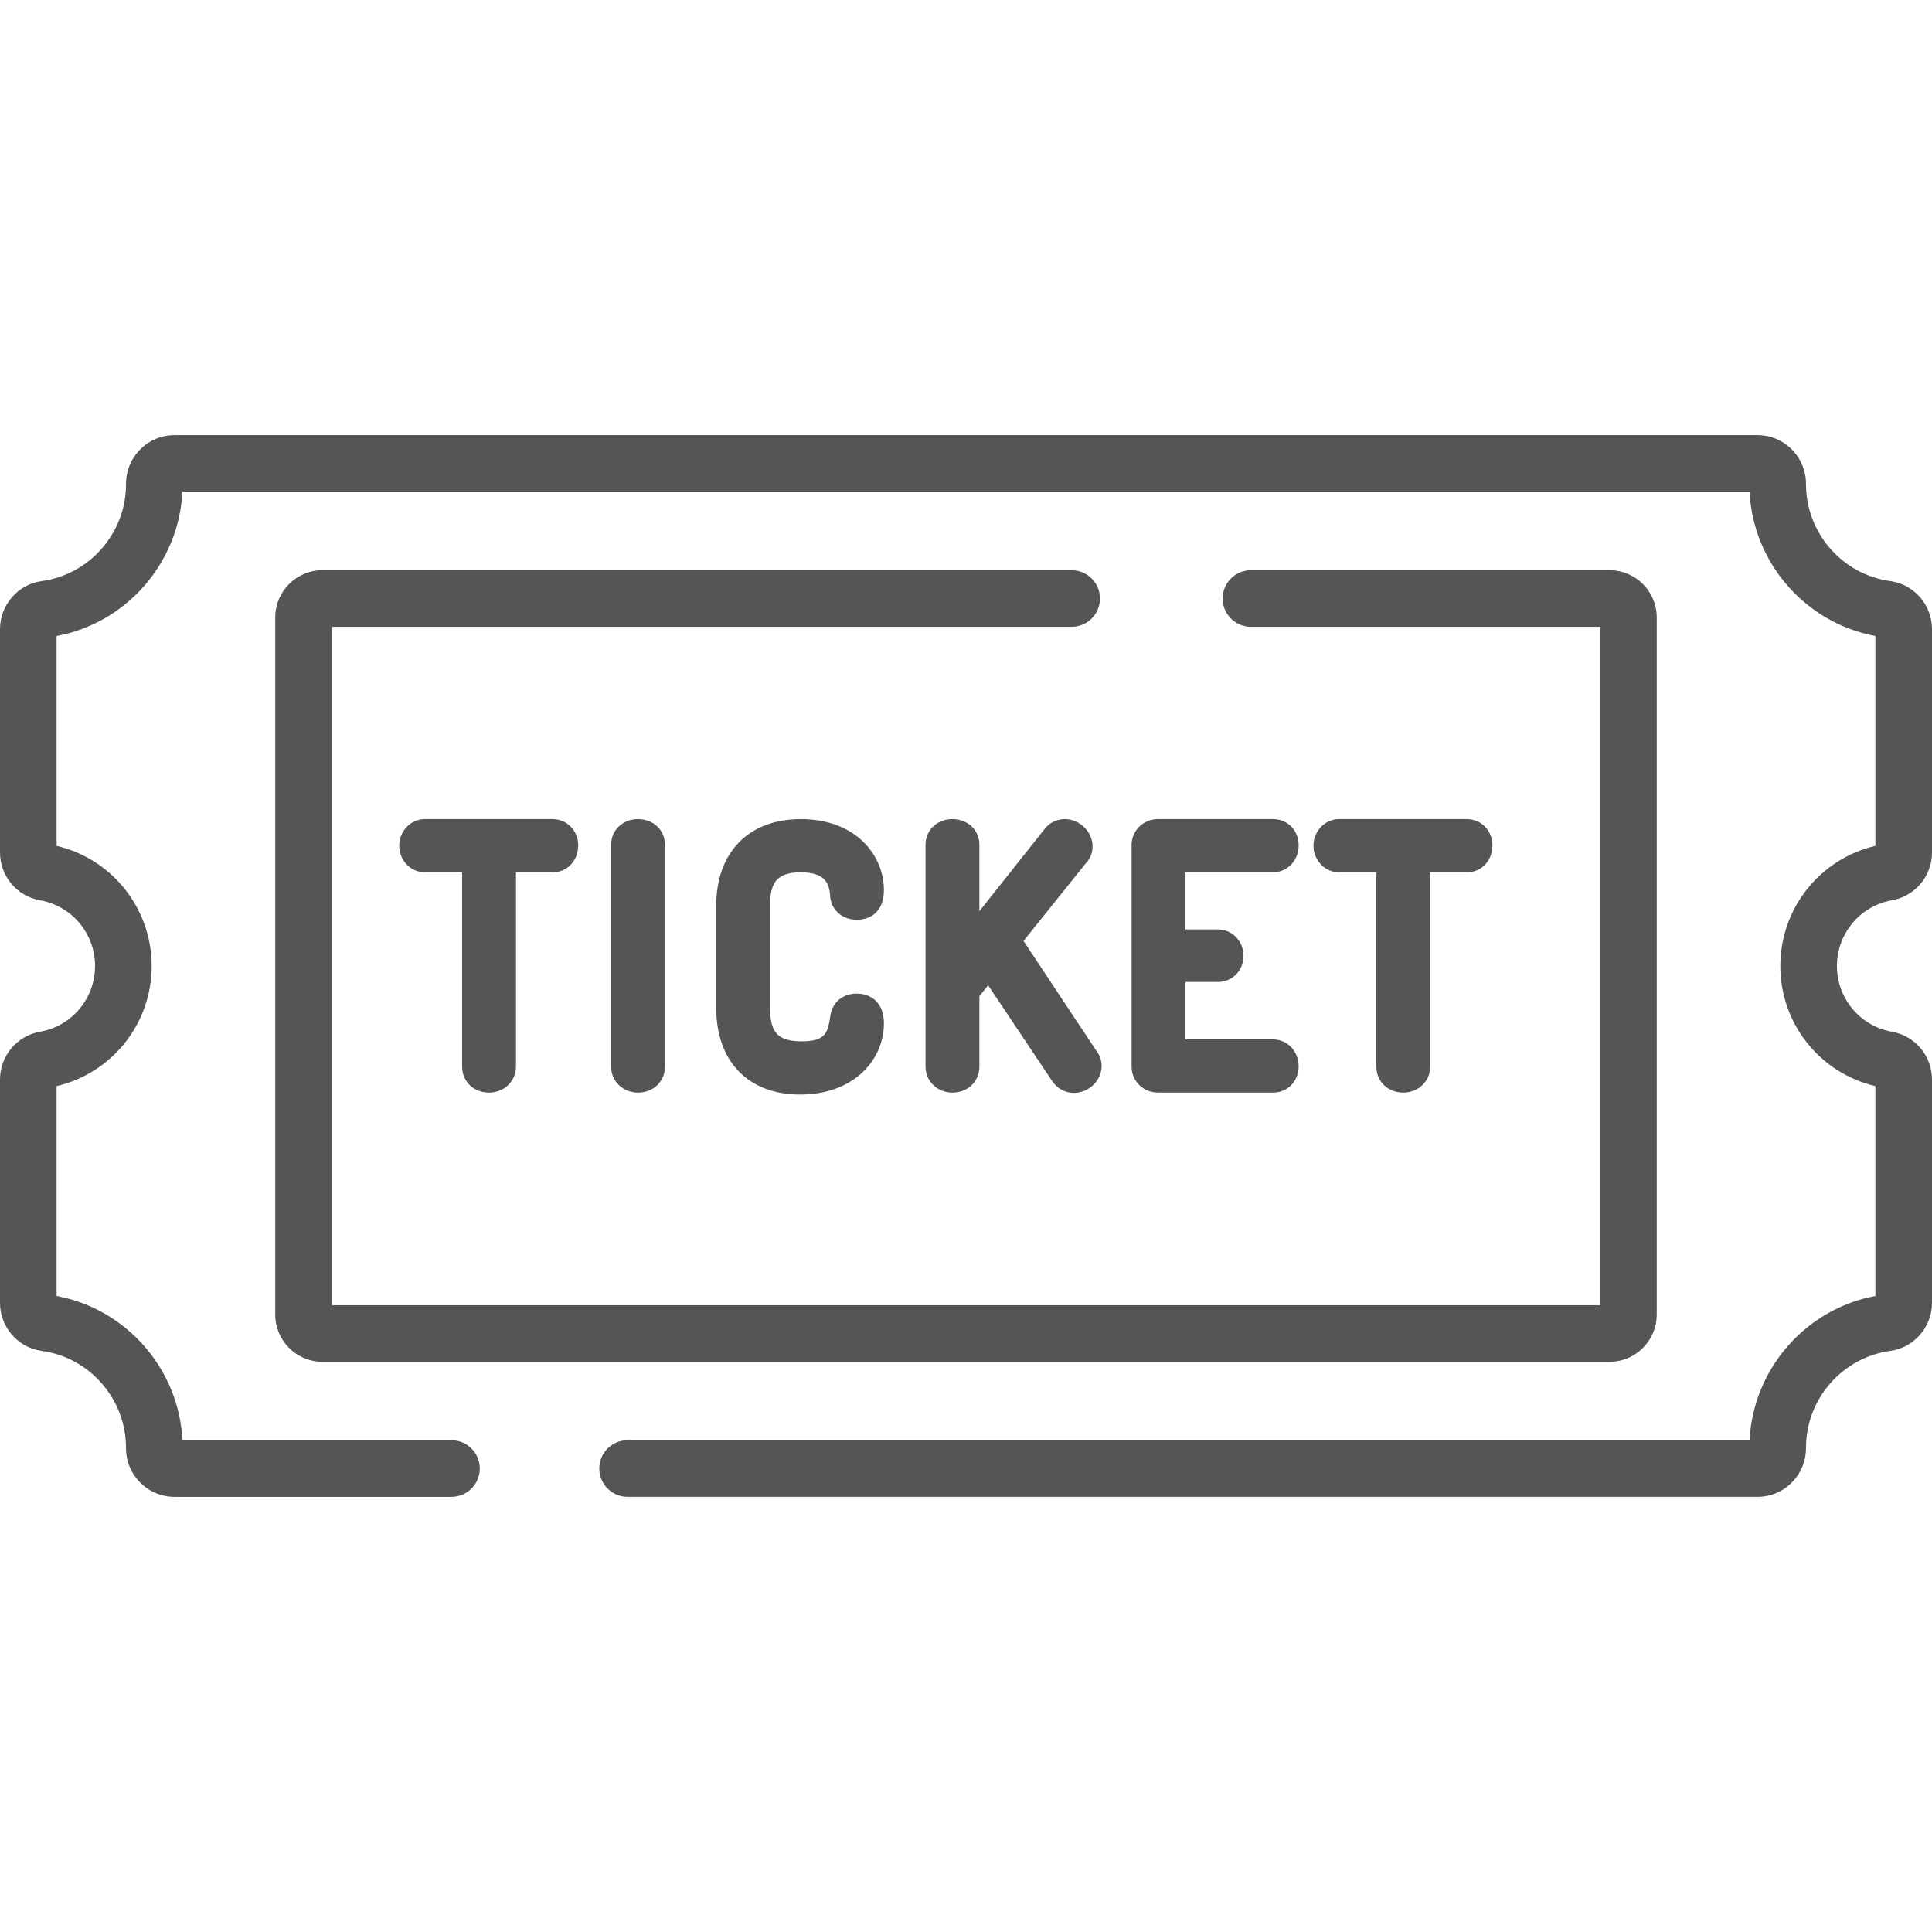 <?xml version="1.0"?>
<svg xmlns="http://www.w3.org/2000/svg" version="1.1" width="512" height="512" x="0" y="0" viewBox="0 0 512.001 512.001" style="enable-background:new 0 0 512 512" xml:space="preserve" class=""><g>
<g xmlns="http://www.w3.org/2000/svg">
	<g>
		<path d="M501.388,273.415c-8.446-1.493-14.576-8.818-14.576-17.416s6.129-15.922,14.575-17.415    c6.149-1.088,10.613-6.41,10.613-12.653v-59.196c0-6.408-4.738-11.884-11.023-12.737c-12.751-1.73-22.366-12.758-22.366-25.693    c0.006-3.493-1.341-6.769-3.794-9.224c-2.419-2.423-5.639-3.759-9.063-3.759H46.244c-3.425,0-6.644,1.335-9.063,3.759    c-2.451,2.455-3.799,5.731-3.793,9.268c0,12.893-9.615,23.92-22.366,25.65C4.739,154.852,0,160.327,0,166.735v59.196    c0,6.244,4.463,11.565,10.613,12.653c8.446,1.493,14.576,8.818,14.576,17.416s-6.13,15.923-14.576,17.416    C4.463,274.504,0,279.825,0,286.069v59.196c0,6.408,4.739,11.884,11.023,12.737c12.751,1.73,22.366,12.758,22.366,25.693    c-0.006,3.493,1.341,6.769,3.793,9.224c2.419,2.423,5.639,3.759,9.063,3.759h73.402c4.143,0,7.501-3.358,7.501-7.501    c0-4.144-3.359-7.501-7.501-7.501H48.342c-0.914-18.844-14.815-34.781-33.339-38.224v-55.628    c14.7-3.44,25.189-16.546,25.189-31.824c0-15.278-10.489-28.384-25.189-31.825v-55.628c18.505-3.439,32.396-19.347,33.337-38.224    h415.319c0.914,18.844,14.815,34.781,33.34,38.224v55.628c-14.701,3.439-25.19,16.545-25.19,31.824    c0,15.279,10.488,28.385,25.19,31.824v55.628c-18.506,3.438-32.397,19.347-33.337,38.224H166.319    c-4.143,0-7.501,3.358-7.501,7.501c0,4.144,3.359,7.501,7.501,7.501h299.436c3.425,0,6.644-1.335,9.063-3.759    c2.452-2.455,3.8-5.731,3.794-9.267c0-12.893,9.615-23.92,22.367-25.65c6.283-0.854,11.022-6.329,11.022-12.737v-59.196    C512.001,279.825,507.537,274.503,501.388,273.415z" fill="#555555" style="" class=""/>
	</g>
</g>
<g xmlns="http://www.w3.org/2000/svg">
	<g>
		<path d="M426.554,151.11h-95.042c-4.144,0-7.501,3.357-7.501,7.501s3.358,7.501,7.501,7.501h92.542v179.776H87.946V166.112    h196.058c4.144,0,7.501-3.357,7.501-7.501s-3.358-7.501-7.501-7.501H85.445c-6.894,0-12.502,5.608-12.502,12.502v184.777    c0,6.894,5.608,12.502,12.502,12.502h341.109c6.894,0,12.502-5.608,12.502-12.502V163.612    C439.056,156.718,433.449,151.11,426.554,151.11z" fill="#555555" style="" class=""/>
	</g>
</g>
<g xmlns="http://www.w3.org/2000/svg">
	<g>
		<path d="M146.436,217.077h-33.843c-3.747,0-6.795,3.164-6.795,7.052s3.048,7.052,6.795,7.052h9.87v51.49    c0,3.923,3.068,6.881,7.138,6.881c4.002,0,7.137-3.022,7.137-6.881v-51.49h9.699c3.875,0,6.796-3.068,6.796-7.137    C153.232,220.137,150.247,217.077,146.436,217.077z" fill="#555555" style="" class=""/>
	</g>
</g>
<g xmlns="http://www.w3.org/2000/svg">
	<g>
		<path d="M169.084,217.077c-4.069,0-7.138,2.921-7.138,6.796v58.798c0,3.858,3.135,6.881,7.138,6.881    c4.069,0,7.137-2.958,7.137-6.881v-58.798C176.221,219.999,173.152,217.077,169.084,217.077z" fill="#555555" style="" class=""/>
	</g>
</g>
<g xmlns="http://www.w3.org/2000/svg">
	<g>
		<path d="M227.027,263.312c-3.81,0-6.6,2.461-7.012,6.149c-0.649,4.056-1.099,6.499-7.517,6.499c-6.293,0-8.416-2.231-8.416-8.844    v-27.091c0.001-5.6,1.336-8.843,8.161-8.843c6.395,0,7.52,3.006,7.735,5.983c0.107,3.826,3.075,6.58,7.135,6.58    c3.451,0,7.137-2.054,7.137-7.82c0-9.365-7.559-18.847-22.008-18.847c-13.838,0-22.436,8.793-22.436,22.949v27.091    c0,14.154,8.498,22.948,22.179,22.948c14.616,0,22.265-9.481,22.265-18.846C234.25,265.389,230.519,263.312,227.027,263.312z" fill="#555555" style="" class=""/>
	</g>
</g>
<g xmlns="http://www.w3.org/2000/svg">
	<g>
		<path d="M290.601,278.551l-19.355-29.187l16.55-20.631c1.121-1.144,1.75-2.715,1.75-4.433c0-3.849-3.416-7.224-7.309-7.224    c-2.199,0-4.215,0.995-5.45,2.677l-17.239,21.731v-17.612c0-3.875-3.068-6.796-7.137-6.796c-4.069,0-7.138,2.921-7.138,6.796    v58.798c0,3.858,3.135,6.881,7.138,6.881c4.069,0,7.137-2.958,7.137-6.881v-18.665l2.321-2.888l16.862,25.225    c1.327,2.064,3.494,3.294,5.814,3.294c4.008,0,7.394-3.268,7.394-7.137C291.939,281.025,291.468,279.647,290.601,278.551z" fill="#555555" style="" class=""/>
	</g>
</g>
<g xmlns="http://www.w3.org/2000/svg">
	<g>
		<path d="M337.36,275.448H314.16v-15.21h8.587c3.812,0,6.796-3.021,6.796-6.88c0-3.955-2.984-7.052-6.796-7.052h-8.587V231.18    h23.201v0.001c3.812,0,6.796-3.135,6.796-7.137c0-3.972-2.921-6.967-6.796-6.967h-30.425c-3.955,0-7.052,3.022-7.052,6.882v58.712    c0,3.858,3.097,6.881,7.052,6.881h30.425c3.875,0,6.796-2.995,6.796-6.967C344.156,278.583,341.172,275.448,337.36,275.448z" fill="#555555" style="" class=""/>
	</g>
</g>
<g xmlns="http://www.w3.org/2000/svg">
	<g>
		<path d="M388.724,217.077h-33.843c-3.748,0-6.796,3.164-6.796,7.052s3.048,7.052,6.796,7.052h9.87v51.49    c0,3.923,3.068,6.881,7.137,6.881c4.003,0,7.138-3.022,7.138-6.881v-51.49h9.698c3.875,0,6.796-3.068,6.796-7.137    C395.521,220.137,392.535,217.077,388.724,217.077z" fill="#555555" style="" class=""/>
	</g>
</g>
<g xmlns="http://www.w3.org/2000/svg">
</g>
<g xmlns="http://www.w3.org/2000/svg">
</g>
<g xmlns="http://www.w3.org/2000/svg">
</g>
<g xmlns="http://www.w3.org/2000/svg">
</g>
<g xmlns="http://www.w3.org/2000/svg">
</g>
<g xmlns="http://www.w3.org/2000/svg">
</g>
<g xmlns="http://www.w3.org/2000/svg">
</g>
<g xmlns="http://www.w3.org/2000/svg">
</g>
<g xmlns="http://www.w3.org/2000/svg">
</g>
<g xmlns="http://www.w3.org/2000/svg">
</g>
<g xmlns="http://www.w3.org/2000/svg">
</g>
<g xmlns="http://www.w3.org/2000/svg">
</g>
<g xmlns="http://www.w3.org/2000/svg">
</g>
<g xmlns="http://www.w3.org/2000/svg">
</g>
<g xmlns="http://www.w3.org/2000/svg">
</g>
</g></svg>
